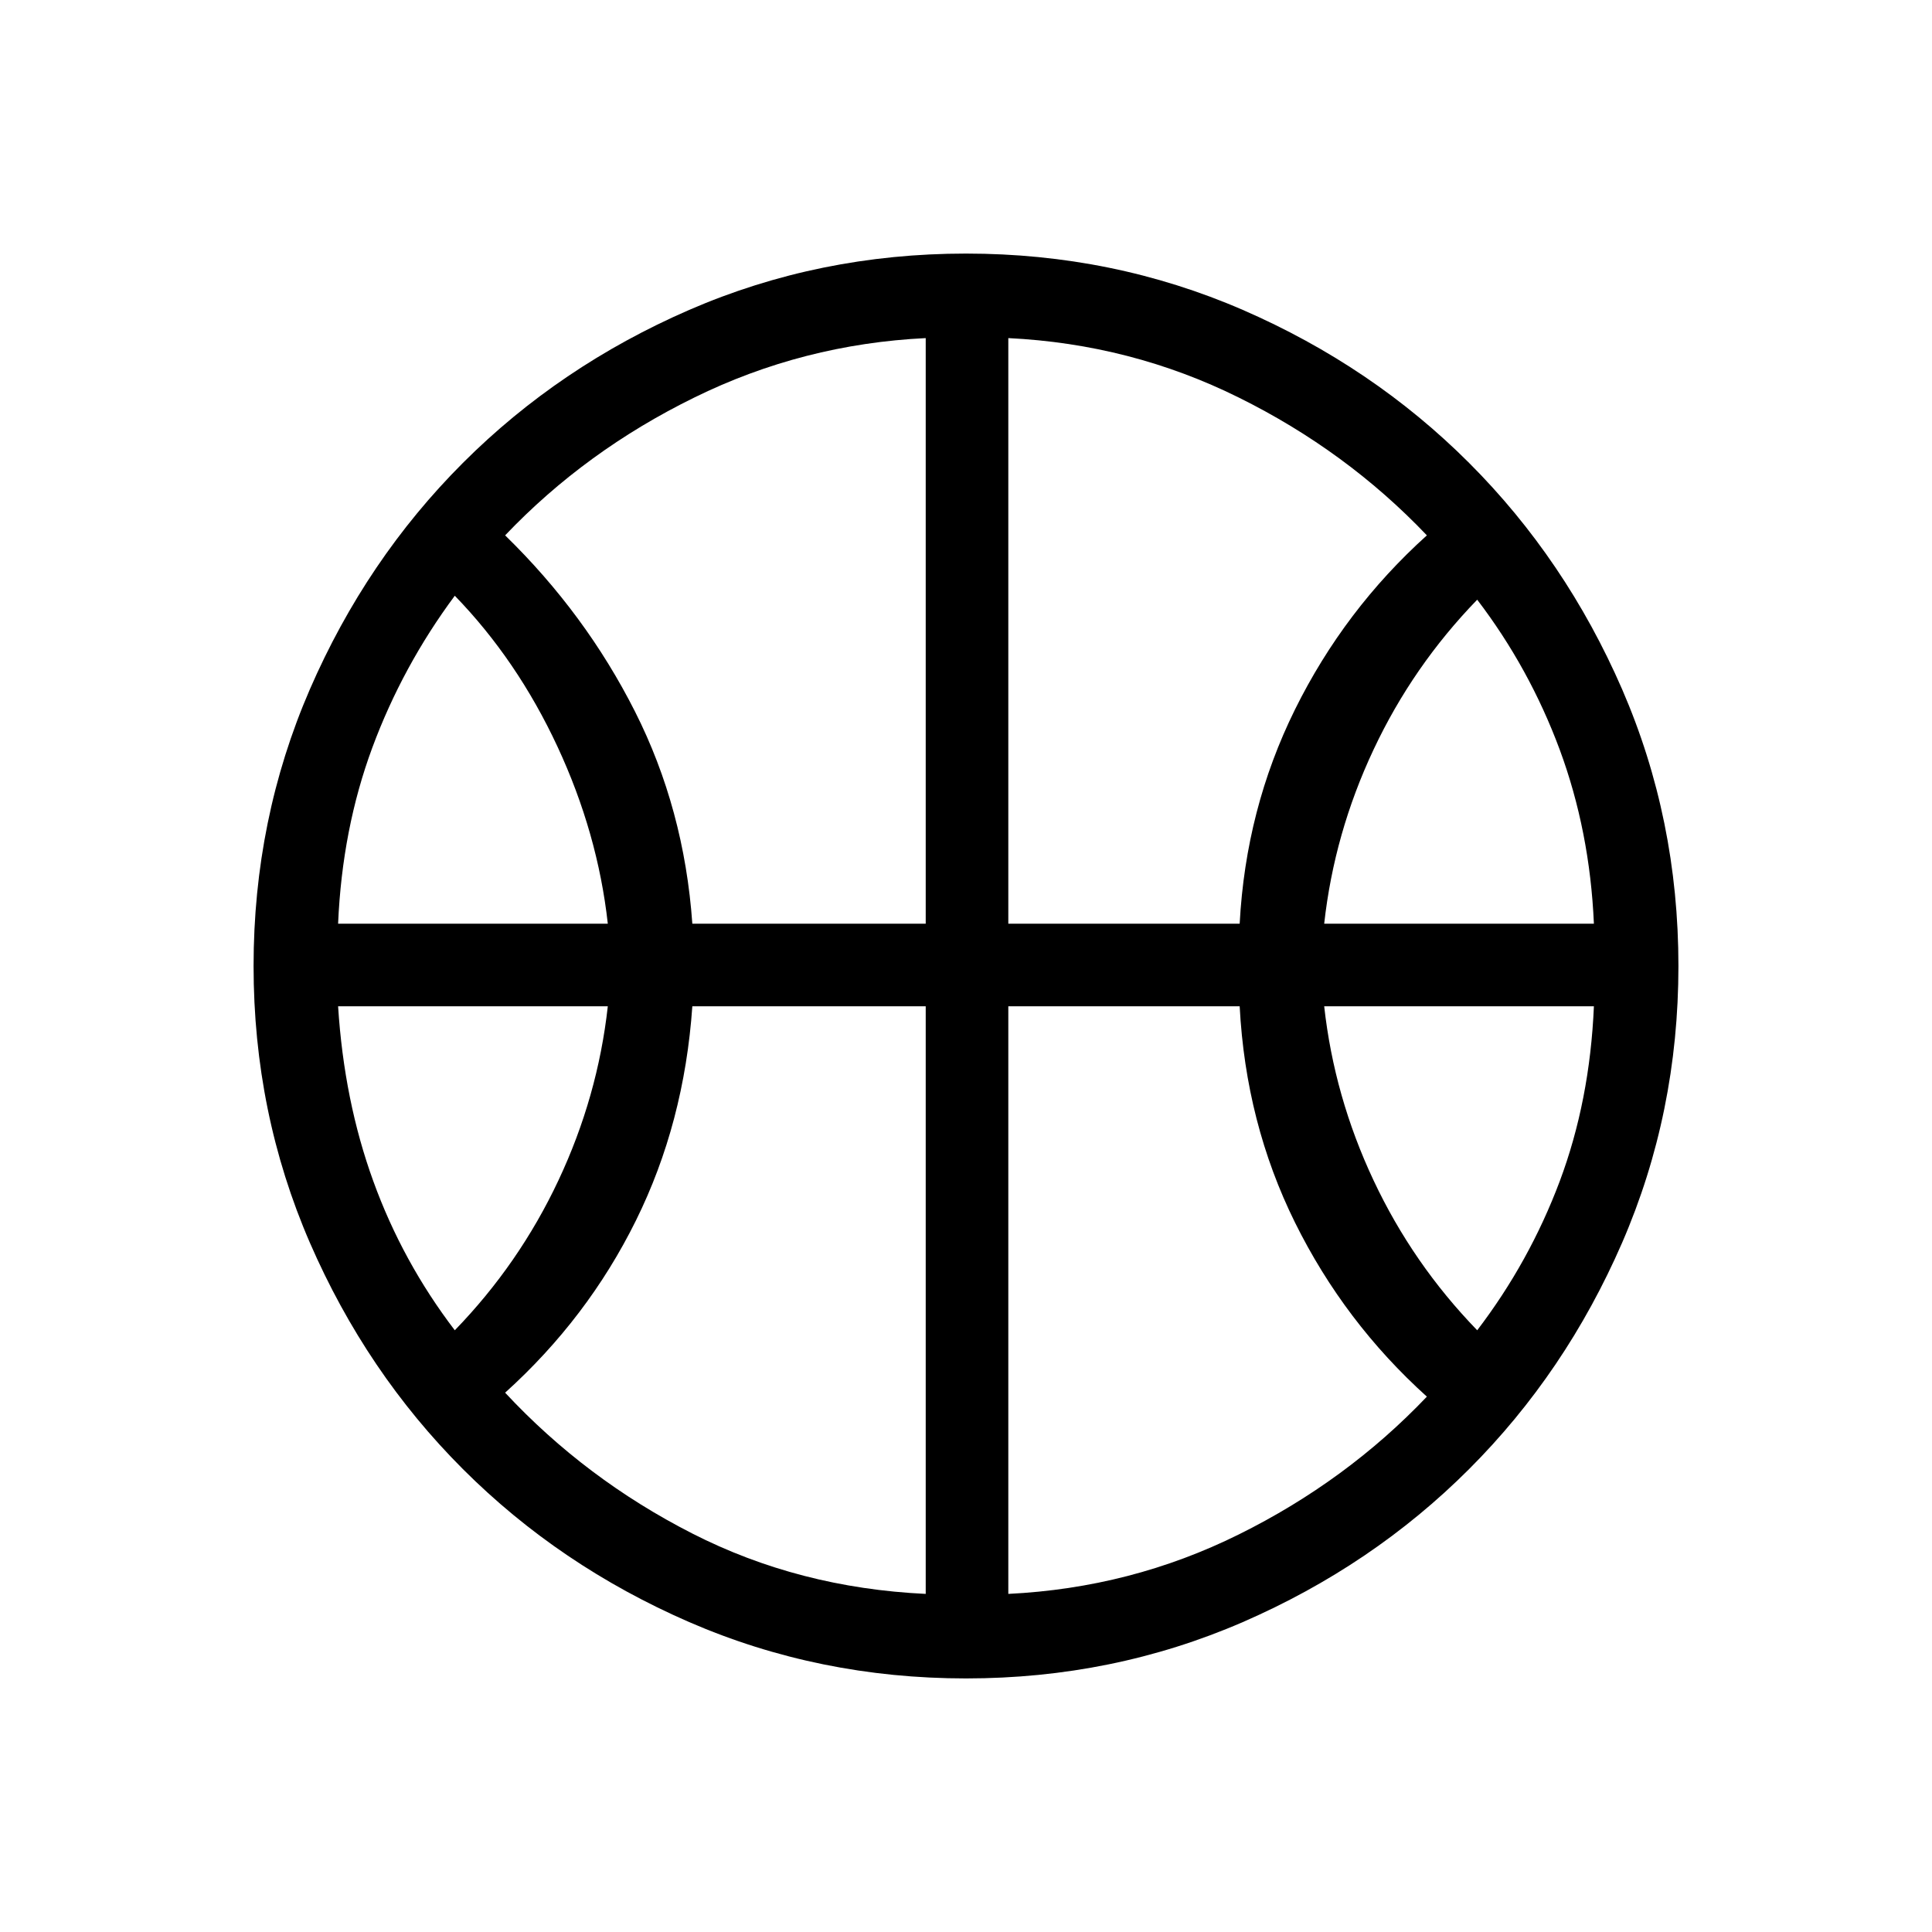 <svg xmlns="http://www.w3.org/2000/svg" height="20" width="20"><path d="M3.5 9.562H6.292Q6.188 8.625 5.771 7.729Q5.354 6.833 4.708 6.167Q4.167 6.896 3.854 7.74Q3.542 8.583 3.5 9.562ZM13.708 9.562H16.5Q16.458 8.604 16.146 7.76Q15.833 6.917 15.292 6.208Q14.625 6.896 14.219 7.76Q13.812 8.625 13.708 9.562ZM4.708 13.771Q5.375 13.083 5.781 12.219Q6.188 11.354 6.292 10.417H3.5Q3.562 11.396 3.865 12.229Q4.167 13.062 4.708 13.771ZM15.292 13.771Q15.833 13.062 16.146 12.229Q16.458 11.396 16.5 10.417H13.708Q13.812 11.354 14.219 12.219Q14.625 13.083 15.292 13.771ZM7.167 9.562H9.583V3.5Q8.312 3.562 7.188 4.115Q6.062 4.667 5.229 5.542Q6.062 6.354 6.573 7.365Q7.083 8.375 7.167 9.562ZM10.438 9.562H12.833Q12.896 8.375 13.406 7.344Q13.917 6.312 14.771 5.542Q13.938 4.667 12.823 4.115Q11.708 3.562 10.438 3.5ZM9.583 16.5V10.417H7.167Q7.083 11.625 6.583 12.635Q6.083 13.646 5.229 14.417Q6.062 15.312 7.167 15.875Q8.271 16.438 9.583 16.5ZM10.438 16.5Q11.708 16.438 12.823 15.885Q13.938 15.333 14.771 14.458Q13.917 13.688 13.406 12.656Q12.896 11.625 12.833 10.417H10.438ZM10 10Q10 10 10 10Q10 10 10 10Q10 10 10 10Q10 10 10 10Q10 10 10 10Q10 10 10 10Q10 10 10 10Q10 10 10 10Q10 10 10 10Q10 10 10 10Q10 10 10 10Q10 10 10 10Q10 10 10 10Q10 10 10 10Q10 10 10 10Q10 10 10 10ZM10 17.375Q8.479 17.375 7.135 16.792Q5.792 16.208 4.792 15.208Q3.792 14.208 3.208 12.865Q2.625 11.521 2.625 10Q2.625 8.479 3.208 7.135Q3.792 5.792 4.792 4.792Q5.792 3.792 7.135 3.208Q8.479 2.625 10 2.625Q11.521 2.625 12.865 3.208Q14.208 3.792 15.208 4.792Q16.208 5.792 16.792 7.135Q17.375 8.479 17.375 10Q17.375 11.521 16.792 12.865Q16.208 14.208 15.208 15.208Q14.208 16.208 12.865 16.792Q11.521 17.375 10 17.375Z"/></svg>